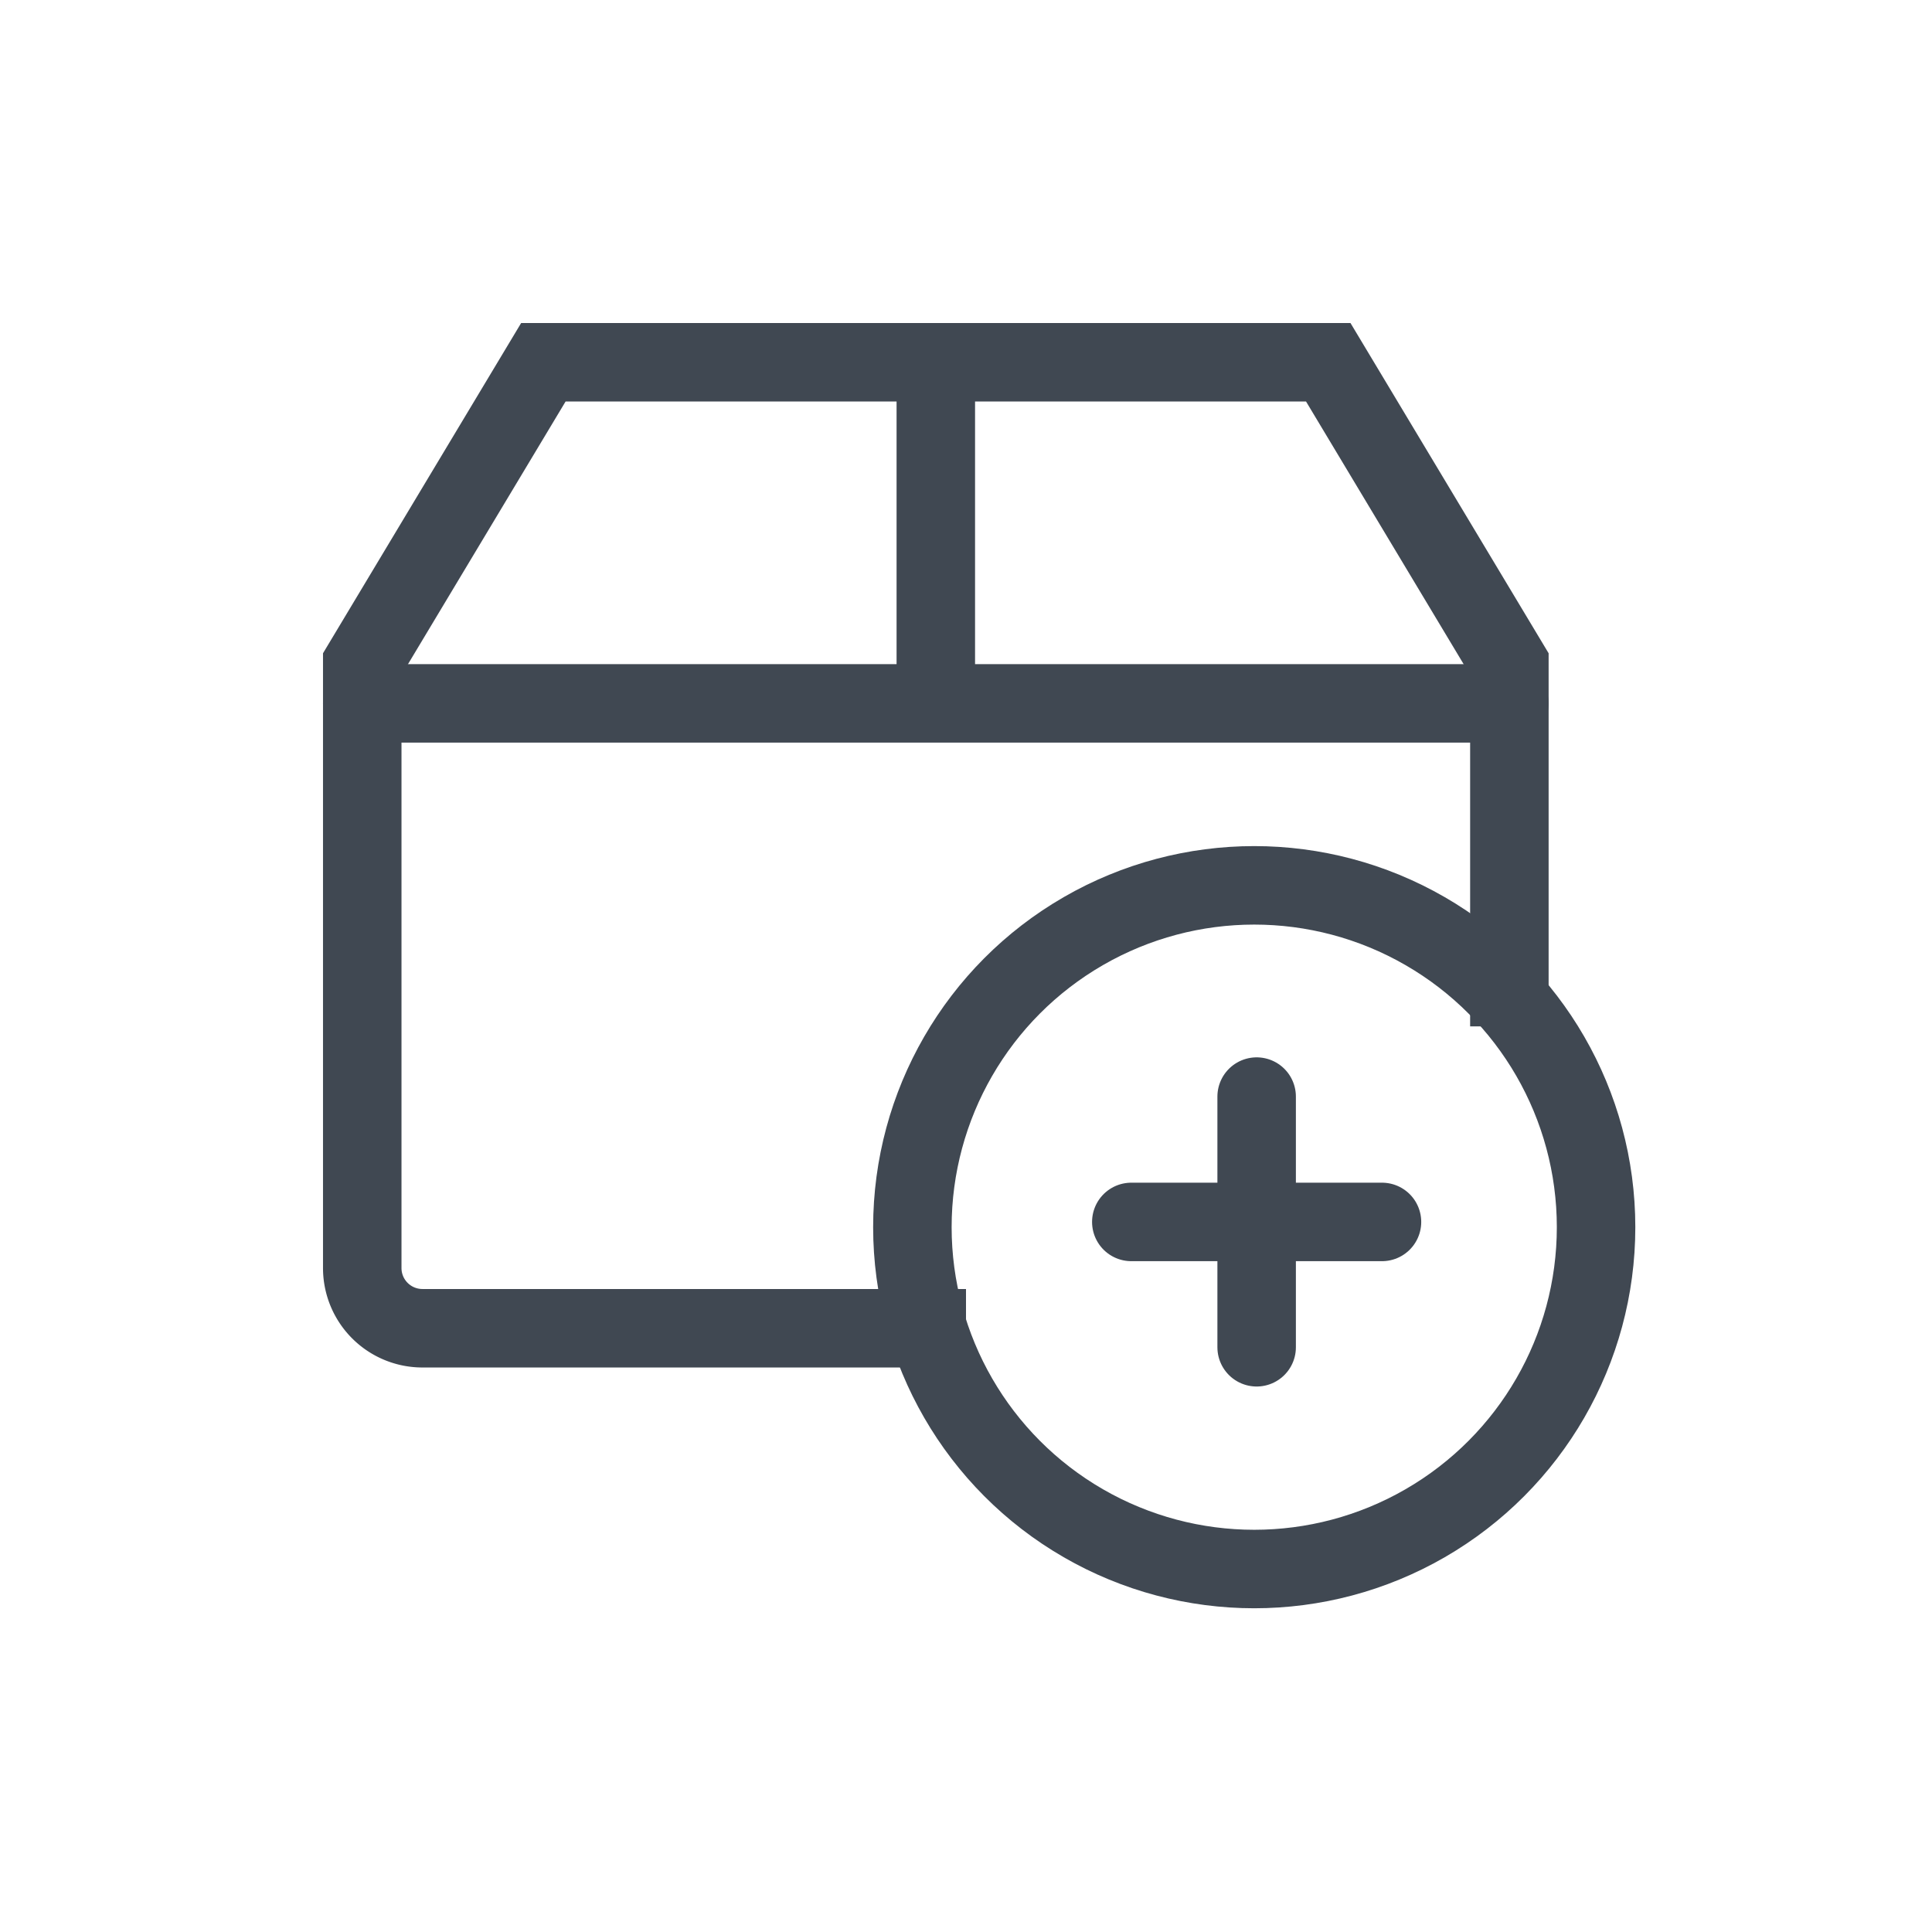 <svg xmlns="http://www.w3.org/2000/svg" width="32" height="32" viewBox="0 0 32 32">
    <g fill="none" fill-rule="evenodd" stroke="#404852" stroke-width="1.3" transform="translate(6 6)">
        <g stroke-linecap="round">
            <path d="M14.814 12.163v4.152M16.89 14.239h-4.152"/>
        </g>
        <path d="M10 16H.996A.997.997 0 0 1 0 15.002V5l3-5h13l3 5v6"/>
        <circle cx="14.774" cy="14.326" r="5.662"/>
        <path stroke-linecap="round" d="M0 5.65h19M9.5 0v5"/>
    </g>
</svg>
